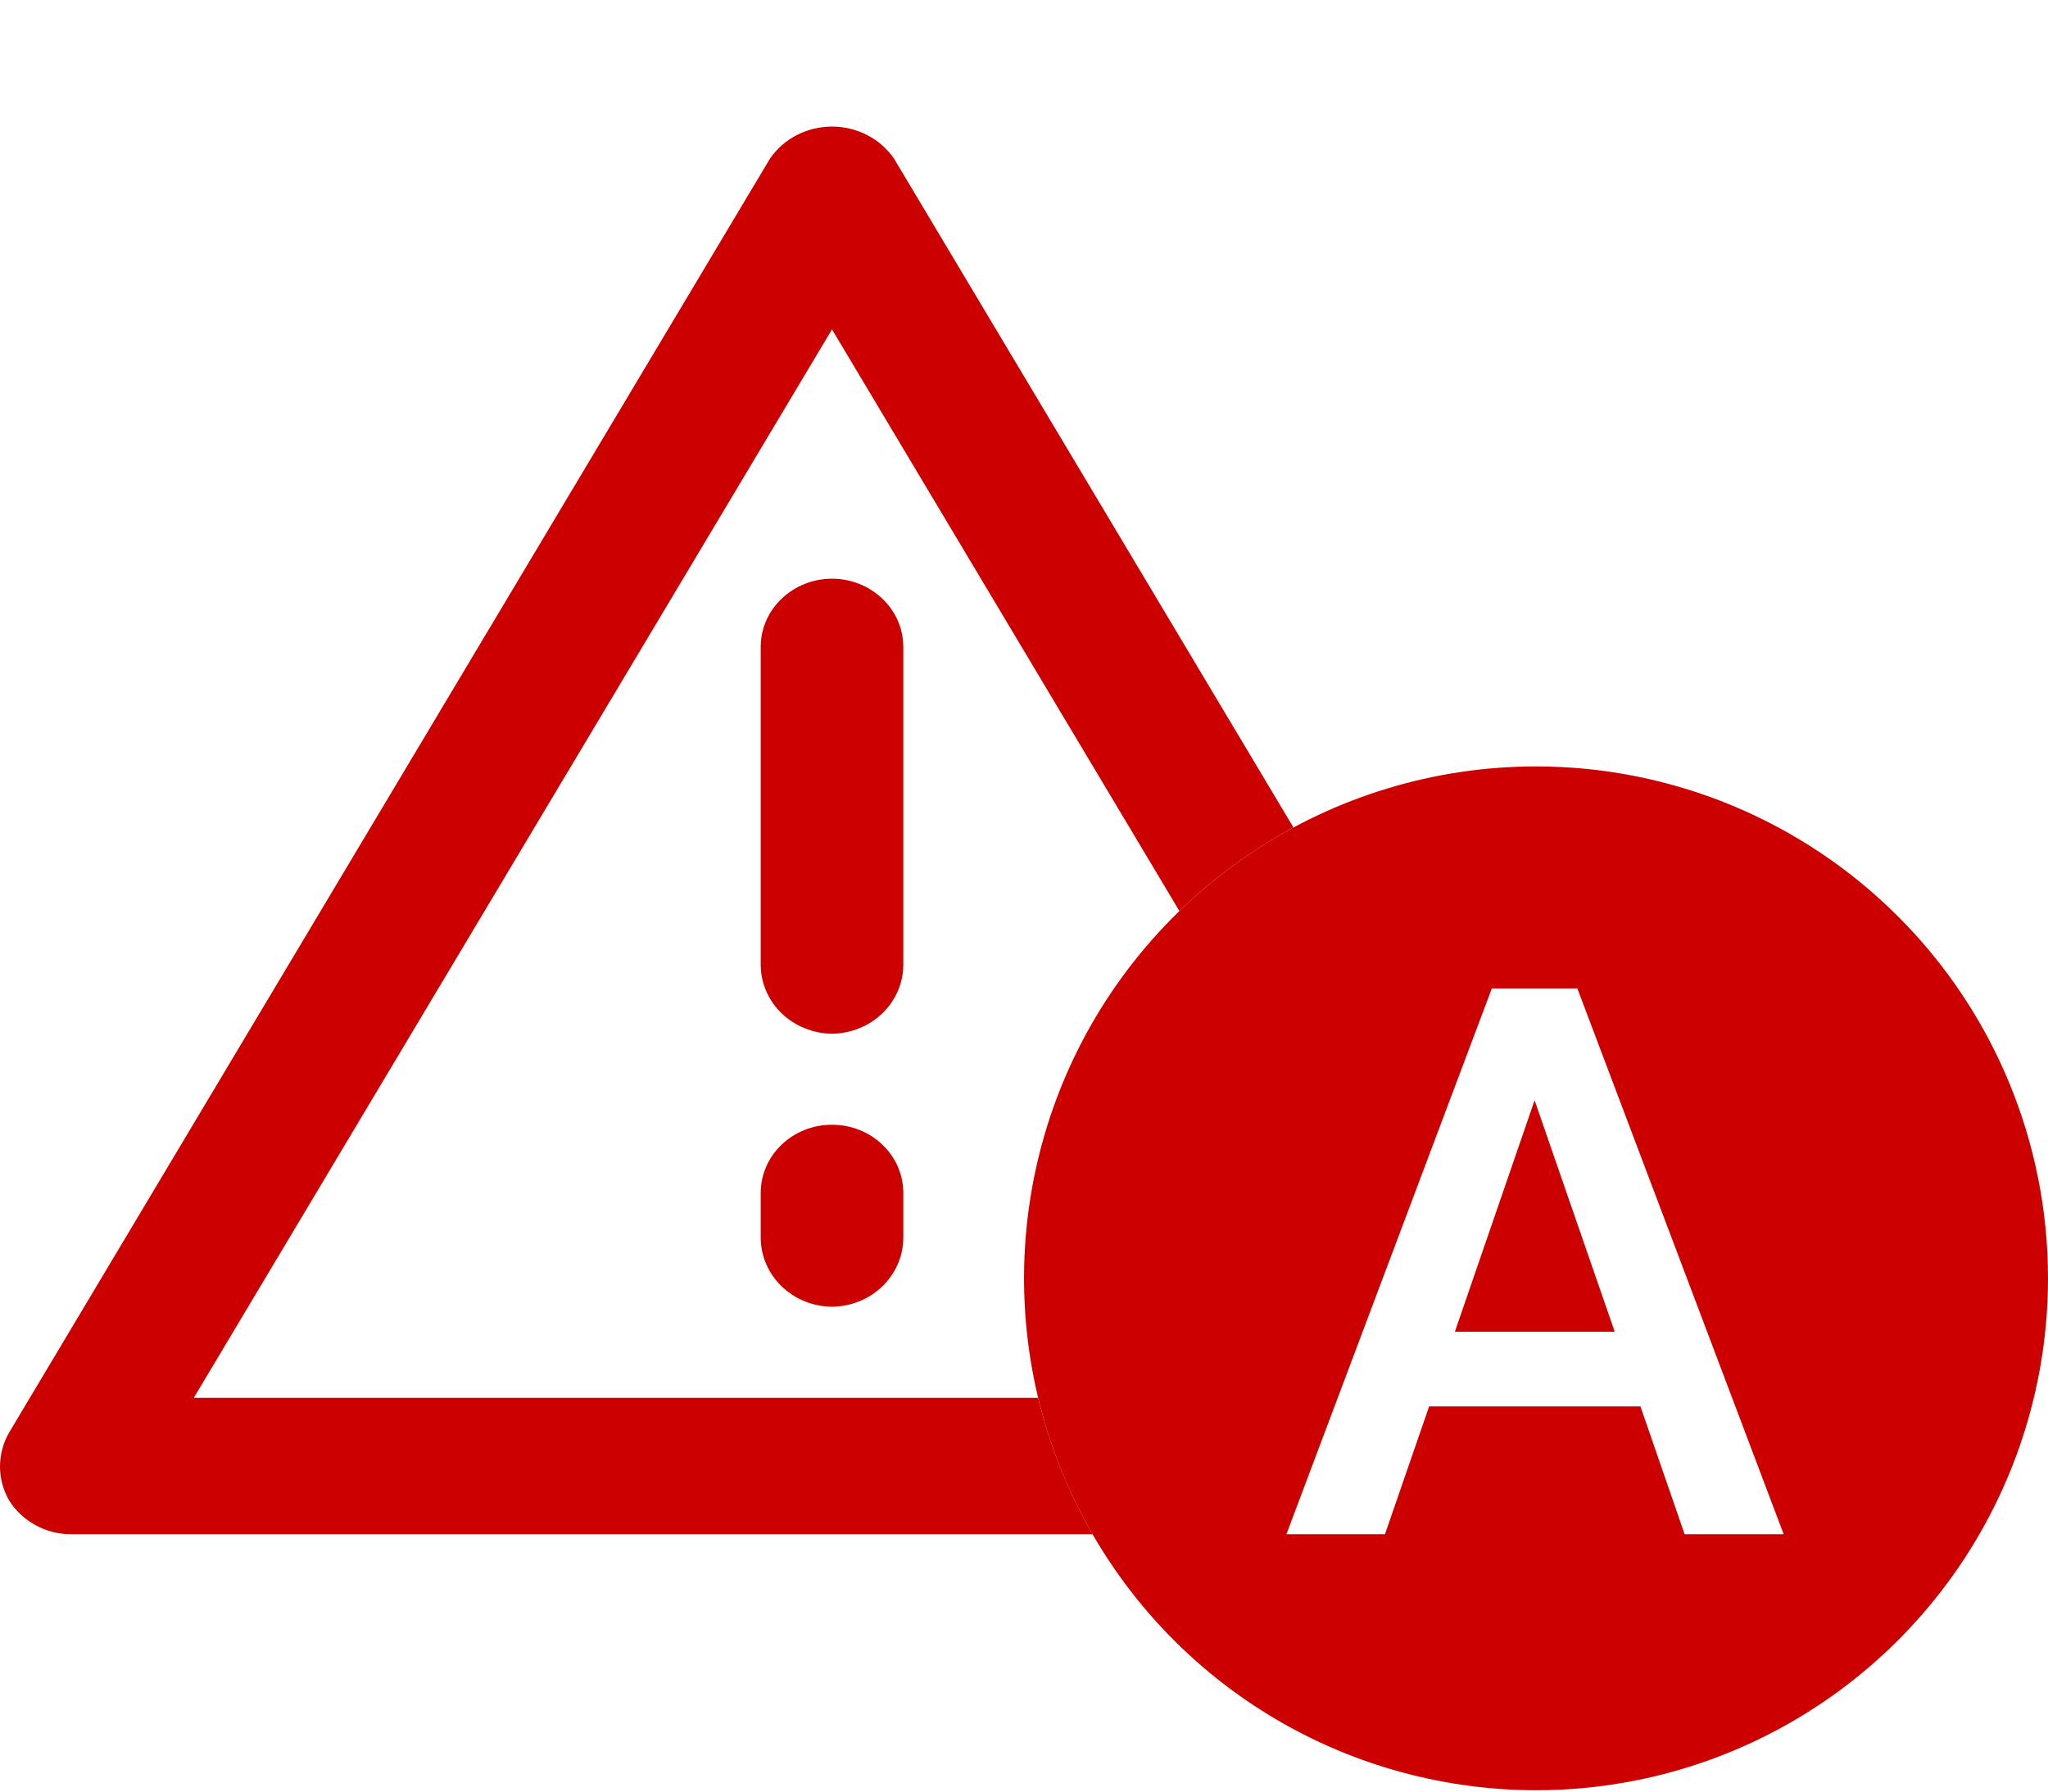<svg width="16" height="14" viewBox="0 0 16 14" fill="none" xmlns="http://www.w3.org/2000/svg">
<path d="M6.5 8.078C6.353 8.076 6.212 8.019 6.108 7.92C6.004 7.82 5.945 7.686 5.943 7.545V5.056C5.943 4.914 6.001 4.779 6.106 4.679C6.21 4.579 6.352 4.522 6.5 4.522C6.648 4.522 6.79 4.579 6.894 4.679C6.999 4.779 7.057 4.914 7.057 5.056V7.545C7.055 7.686 6.996 7.82 6.892 7.92C6.788 8.019 6.647 8.076 6.5 8.078Z" fill="#CD0000"/>
<path d="M6.5 10.211C6.353 10.21 6.212 10.153 6.108 10.053C6.004 9.953 5.945 9.819 5.943 9.678V9.322C5.943 9.181 6.001 9.045 6.106 8.945C6.21 8.845 6.352 8.789 6.5 8.789C6.648 8.789 6.79 8.845 6.894 8.945C6.999 9.045 7.057 9.181 7.057 9.322V9.678C7.055 9.819 6.996 9.953 6.892 10.053C6.788 10.153 6.647 10.21 6.5 10.211Z" fill="#CD0000"/>
<path d="M8.536 11.989C8.344 11.657 8.201 11.298 8.11 10.923H1.514L6.5 2.574L9.214 7.119C9.387 6.951 9.576 6.798 9.778 6.663C9.884 6.592 9.993 6.527 10.105 6.466L6.983 1.237C6.93 1.161 6.858 1.098 6.774 1.055C6.69 1.012 6.596 0.989 6.5 0.989C6.404 0.989 6.31 1.012 6.226 1.055C6.142 1.098 6.07 1.161 6.017 1.237L0.072 11.193C0.025 11.274 0 11.366 0 11.46C0 11.553 0.025 11.645 0.072 11.726C0.122 11.806 0.193 11.872 0.278 11.918C0.362 11.965 0.458 11.989 0.555 11.989H8.536Z" fill="#CD0000"/>
<path d="M11.366 10.407H12.615L11.989 8.598L11.366 10.407Z" fill="#CD0000"/>
<path fill-rule="evenodd" clip-rule="evenodd" d="M9.778 6.663C10.435 6.224 11.209 5.989 12 5.989C13.061 5.989 14.078 6.411 14.828 7.161C15.579 7.911 16 8.928 16 9.989C16 10.78 15.765 11.554 15.326 12.211C14.886 12.869 14.262 13.382 13.531 13.685C12.8 13.988 11.996 14.067 11.22 13.912C10.444 13.758 9.731 13.377 9.172 12.818C8.612 12.258 8.231 11.546 8.077 10.77C7.923 9.994 8.002 9.189 8.304 8.459C8.607 7.728 9.12 7.103 9.778 6.663ZM12.323 7.724L13.935 11.989H13.161L12.816 10.99H11.165L10.82 11.989H10.05L11.655 7.724H12.323Z" fill="#CD0000"/>
</svg>
